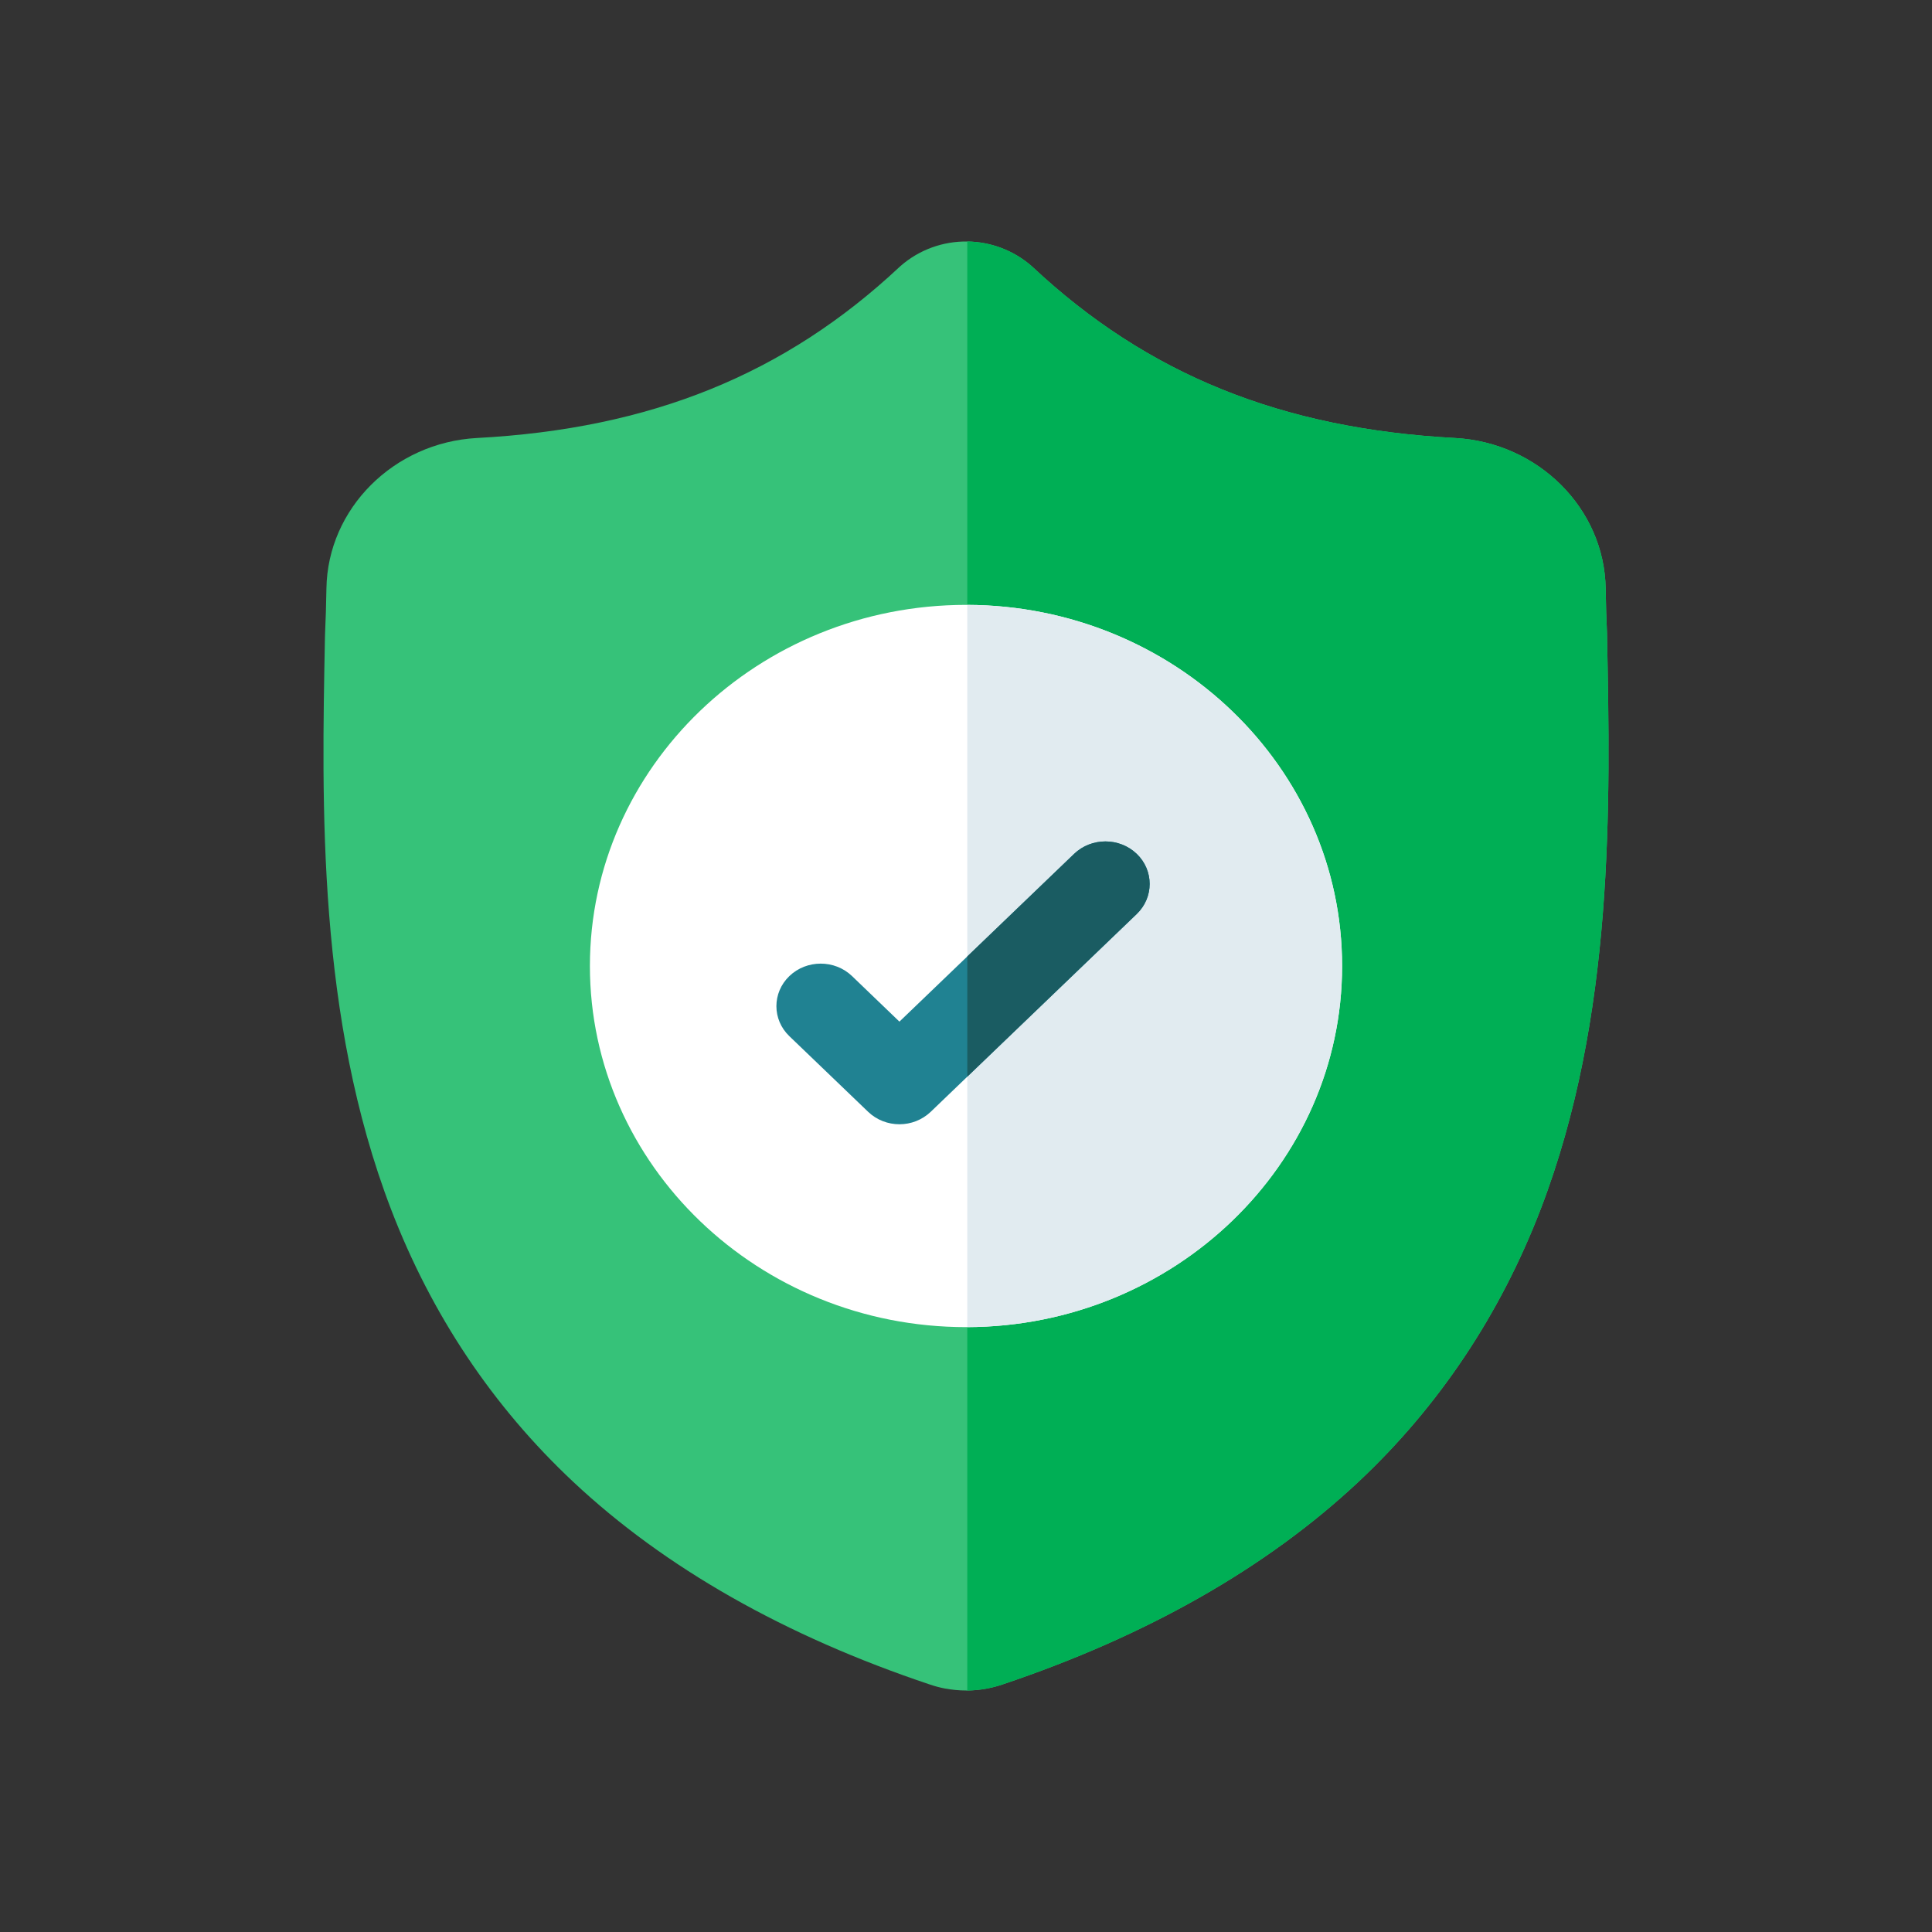 <svg xmlns="http://www.w3.org/2000/svg" width="24" height="24" viewBox="0 0 24 24">
  <rect x="0" y="0" width="24" height="24" fill="#333333" stroke="none"/>
  <g fill="none" fill-rule="evenodd">
    <path fill="#36C279" d="M19.139,15.02 C18.635,16.331 17.873,17.472 16.874,18.409 C15.736,19.475 14.247,20.323 12.447,20.927 C12.388,20.947 12.326,20.963 12.264,20.975 C12.182,20.991 12.099,20.999 12.016,21 L12,21 C11.912,21 11.824,20.991 11.736,20.975 C11.674,20.963 11.614,20.947 11.555,20.927 C9.753,20.324 8.261,19.477 7.123,18.41 C6.123,17.473 5.361,16.334 4.858,15.023 C3.943,12.639 3.995,10.012 4.037,7.902 L4.038,7.87 C4.046,7.695 4.052,7.512 4.055,7.31 C4.07,6.318 4.892,5.497 5.925,5.441 C8.081,5.326 9.748,4.651 11.173,3.317 L11.185,3.306 C11.422,3.098 11.72,2.996 12.016,3 C12.302,3.004 12.587,3.106 12.816,3.306 L12.828,3.317 C14.253,4.651 15.92,5.326 18.075,5.441 C19.109,5.497 19.931,6.318 19.946,7.31 C19.949,7.514 19.955,7.696 19.963,7.87 L19.963,7.883 C20.005,9.998 20.057,12.629 19.139,15.02 Z"/>
    <path fill="#00AF55" d="M19.139,15.02 C18.635,16.331 17.873,17.472 16.874,18.409 C15.736,19.475 14.247,20.323 12.447,20.927 C12.388,20.947 12.326,20.963 12.264,20.975 C12.182,20.991 12.099,20.999 12.016,21 L12.016,3 C12.302,3.004 12.587,3.106 12.816,3.306 L12.828,3.317 C14.253,4.651 15.92,5.326 18.075,5.441 C19.109,5.497 19.931,6.318 19.946,7.31 C19.949,7.514 19.955,7.696 19.963,7.87 L19.963,7.883 C20.005,9.998 20.057,12.629 19.139,15.02 Z"/>
    <path fill="#FFF" d="M16.672,12 C16.672,14.468 14.585,16.477 12.016,16.486 L12,16.486 C9.424,16.486 7.328,14.474 7.328,12 C7.328,9.527 9.424,7.514 12,7.514 L12.016,7.514 C14.585,7.523 16.672,9.532 16.672,12 Z"/>
    <path fill="#E1EBF0" d="M16.672,12 C16.672,14.468 14.585,16.477 12.016,16.486 L12.016,7.514 C14.585,7.523 16.672,9.532 16.672,12 Z"/>
    <path fill="#208292" d="M14.121,11.354 L12.016,13.375 L11.562,13.811 C11.454,13.914 11.314,13.966 11.173,13.966 C11.032,13.966 10.891,13.914 10.784,13.811 L9.806,12.872 C9.591,12.666 9.591,12.332 9.806,12.125 C10.021,11.919 10.369,11.919 10.584,12.125 L11.173,12.691 L13.343,10.607 C13.558,10.401 13.906,10.401 14.121,10.607 C14.335,10.813 14.335,11.148 14.121,11.354 Z"/>
    <path fill="#1A5C62" d="M14.121,11.354 L12.016,13.375 L12.016,11.881 L13.343,10.607 C13.558,10.401 13.906,10.401 14.121,10.607 C14.335,10.813 14.335,11.148 14.121,11.354 Z"/>
  </g>
</svg>
